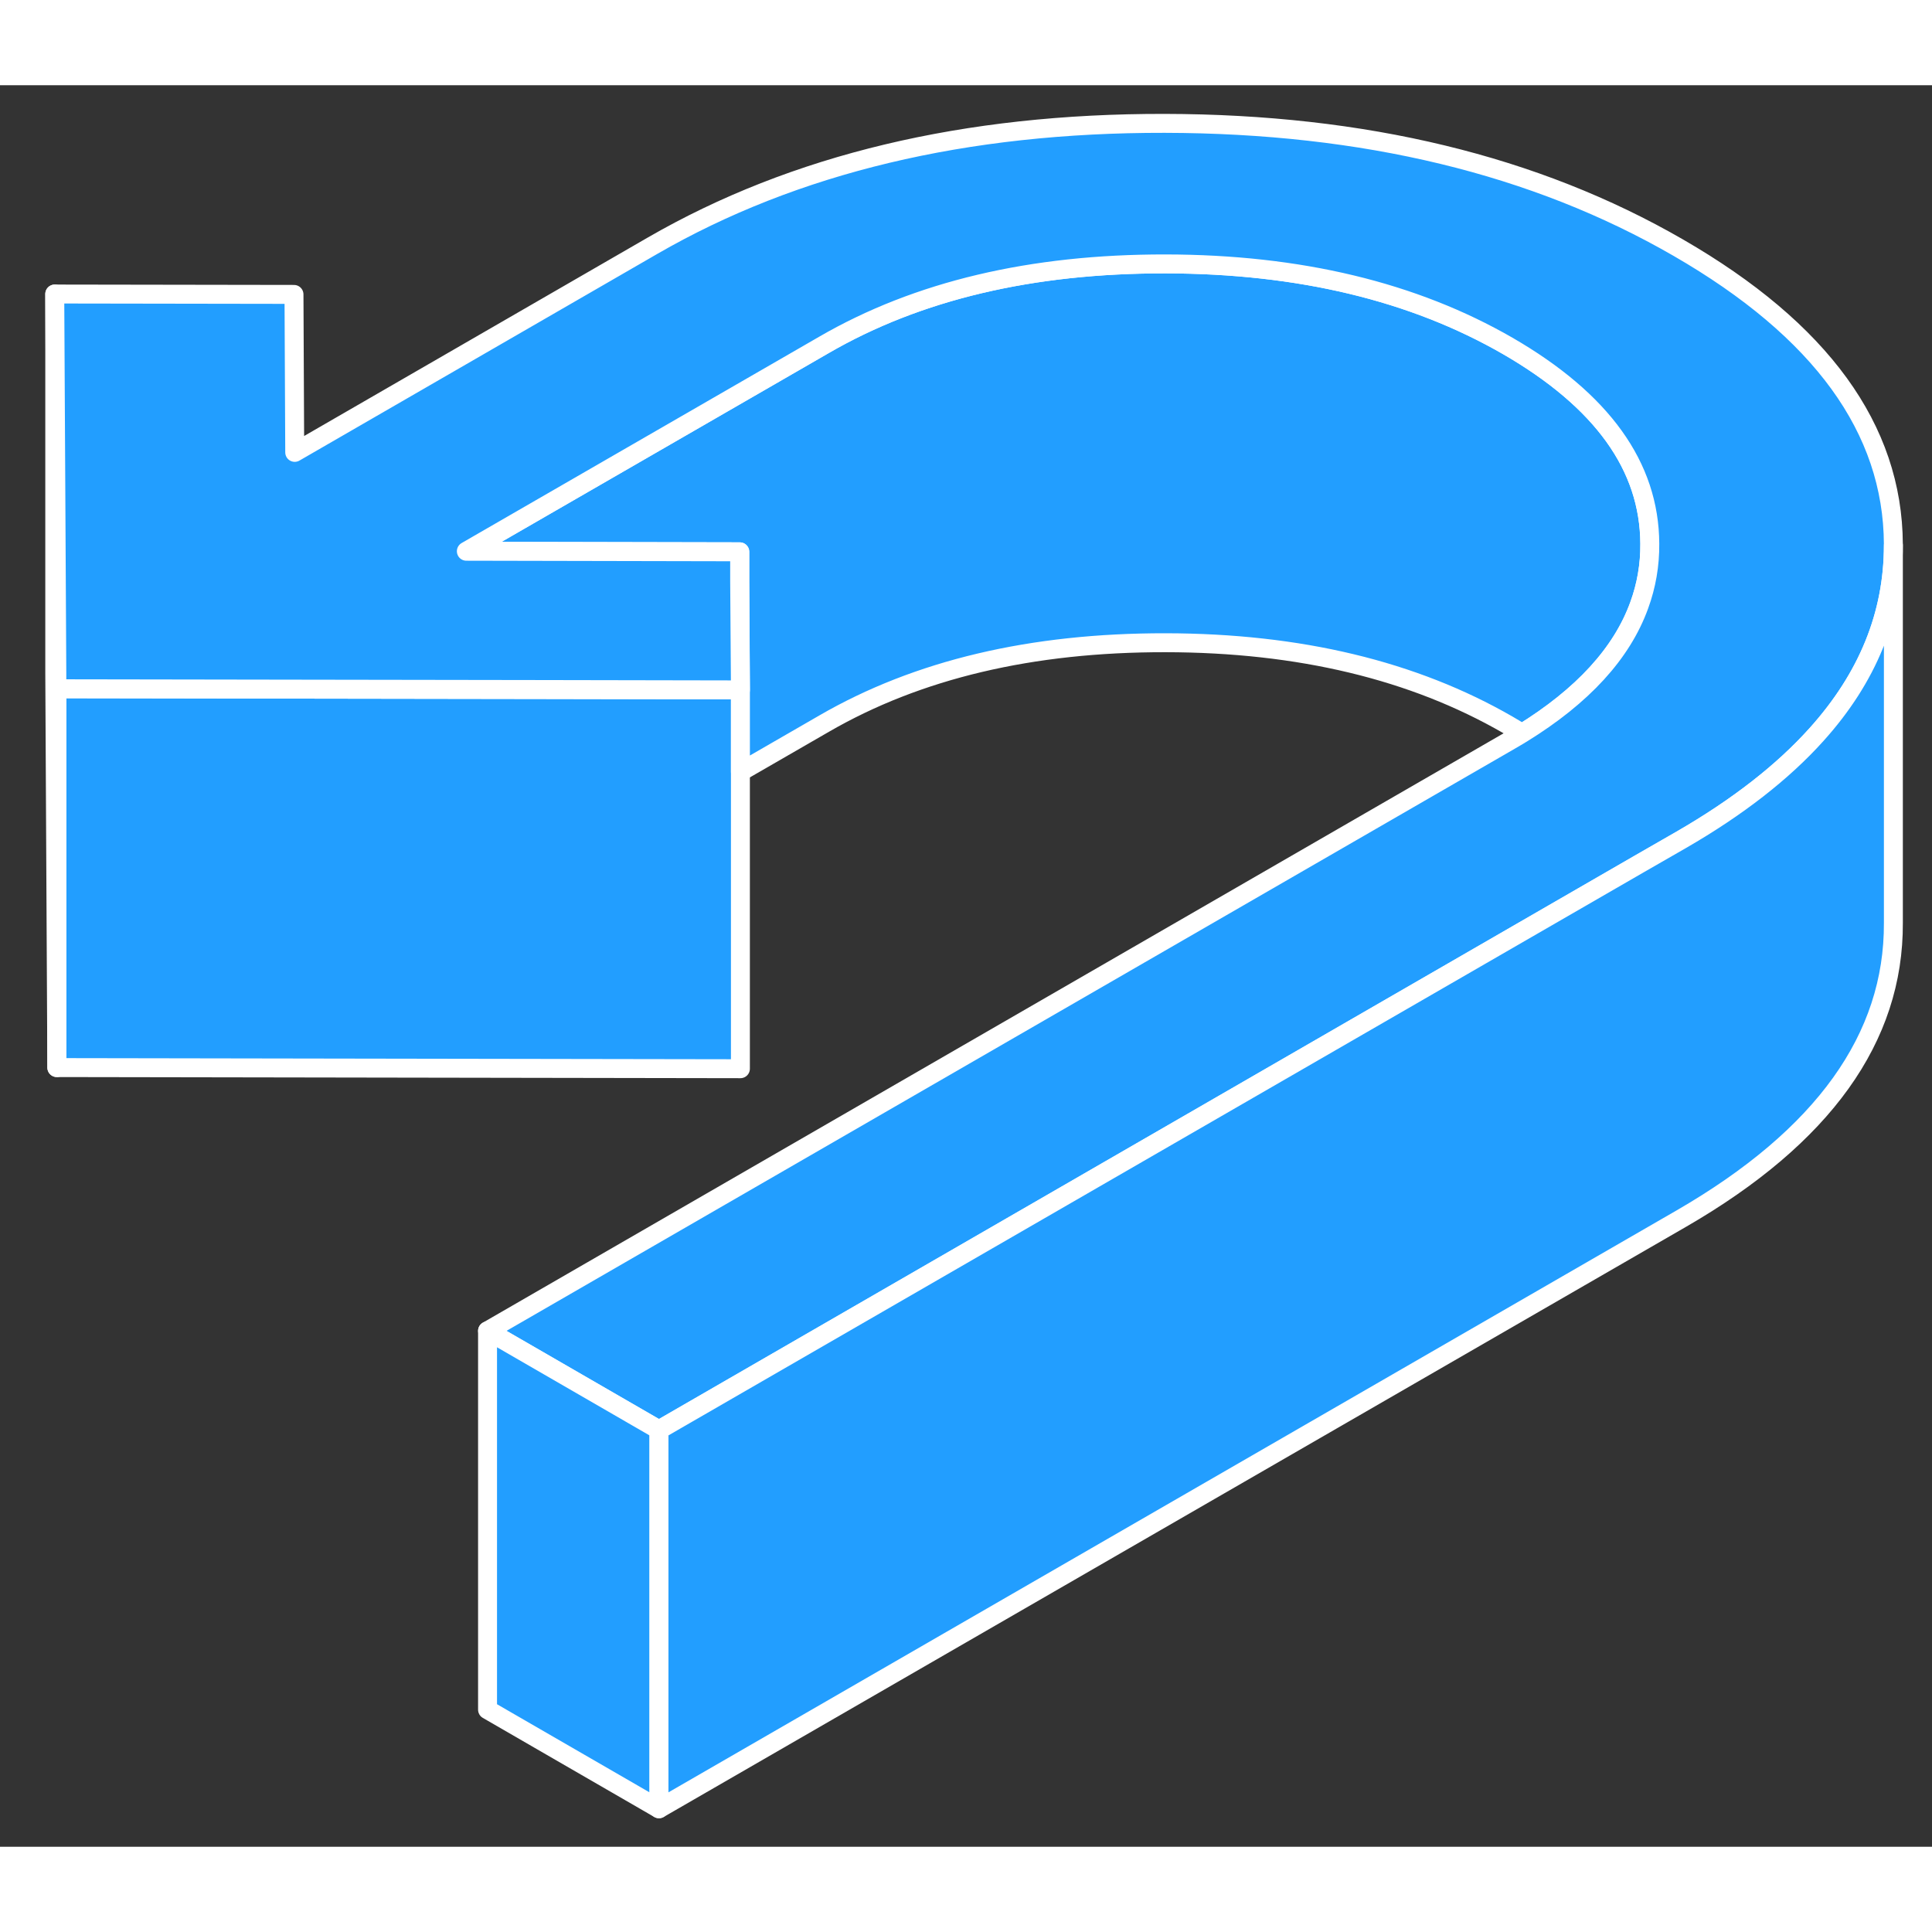 <svg width="48" height="48" viewBox="0 0 102 93" fill="#229EFF" xmlns="http://www.w3.org/2000/svg" stroke-width="1px" stroke-linecap="round" stroke-linejoin="round"><rect x="0" y="0" width="102" height="93" fill="#333333" stroke="none"/><path d="M39.09 31.923V51.923L3 51.863V31.863L15.52 31.883L28.51 31.903L39.09 31.923Z" stroke="white" stroke-linejoin="round"/><path d="M3 31.023V51.863L2.891 31.023V11.023L3 31.023Z" stroke="white" stroke-linejoin="round"/><path d="M87.101 24.203C87.111 25.333 86.921 26.423 86.541 27.463C85.621 29.993 83.561 32.243 80.351 34.223C80.111 34.063 79.861 33.913 79.601 33.763C74.621 30.893 68.601 29.443 61.531 29.433C54.461 29.423 48.451 30.843 43.511 33.703L39.091 36.253V31.923L39.061 26.173V24.633L24.621 24.603L43.511 13.703C48.451 10.843 54.461 9.423 61.531 9.433C68.601 9.443 74.621 10.893 79.601 13.763C84.581 16.643 87.081 20.113 87.101 24.203Z" stroke="white" stroke-linejoin="round"/><path d="M99.96 24.223V24.293C99.96 27.943 98.611 31.273 95.901 34.283C94.111 36.273 91.731 38.123 88.77 39.833L86.561 41.103L34.791 70.993L25.741 65.763L79.71 34.603C79.93 34.473 80.141 34.353 80.351 34.223C83.561 32.243 85.621 29.993 86.54 27.463C86.921 26.423 87.111 25.333 87.101 24.203C87.081 20.113 84.581 16.643 79.601 13.763C74.621 10.893 68.6 9.443 61.531 9.433C54.461 9.423 48.45 10.843 43.511 13.703L24.621 24.603L39.05 24.633V26.173L39.091 31.923L28.511 31.903L15.521 31.883L3 31.863V31.023L2.891 11.023L15.521 11.043L15.56 19.383L34.45 8.473C41.95 4.143 50.961 1.993 61.49 2.013C72.02 2.033 81.051 4.213 88.601 8.573C96.141 12.923 99.93 18.143 99.96 24.223Z" stroke="white" stroke-linejoin="round"/><path d="M34.79 70.993V90.993L25.74 85.763V65.763L34.79 70.993Z" stroke="white" stroke-linejoin="round"/><path d="M99.961 24.293V44.223C99.991 50.303 96.261 55.503 88.771 59.833L34.791 90.993V70.993L86.561 41.103L88.771 39.833C91.731 38.123 94.111 36.273 95.901 34.283C98.611 31.273 99.961 27.943 99.961 24.293Z" stroke="white" stroke-linejoin="round"/></svg>